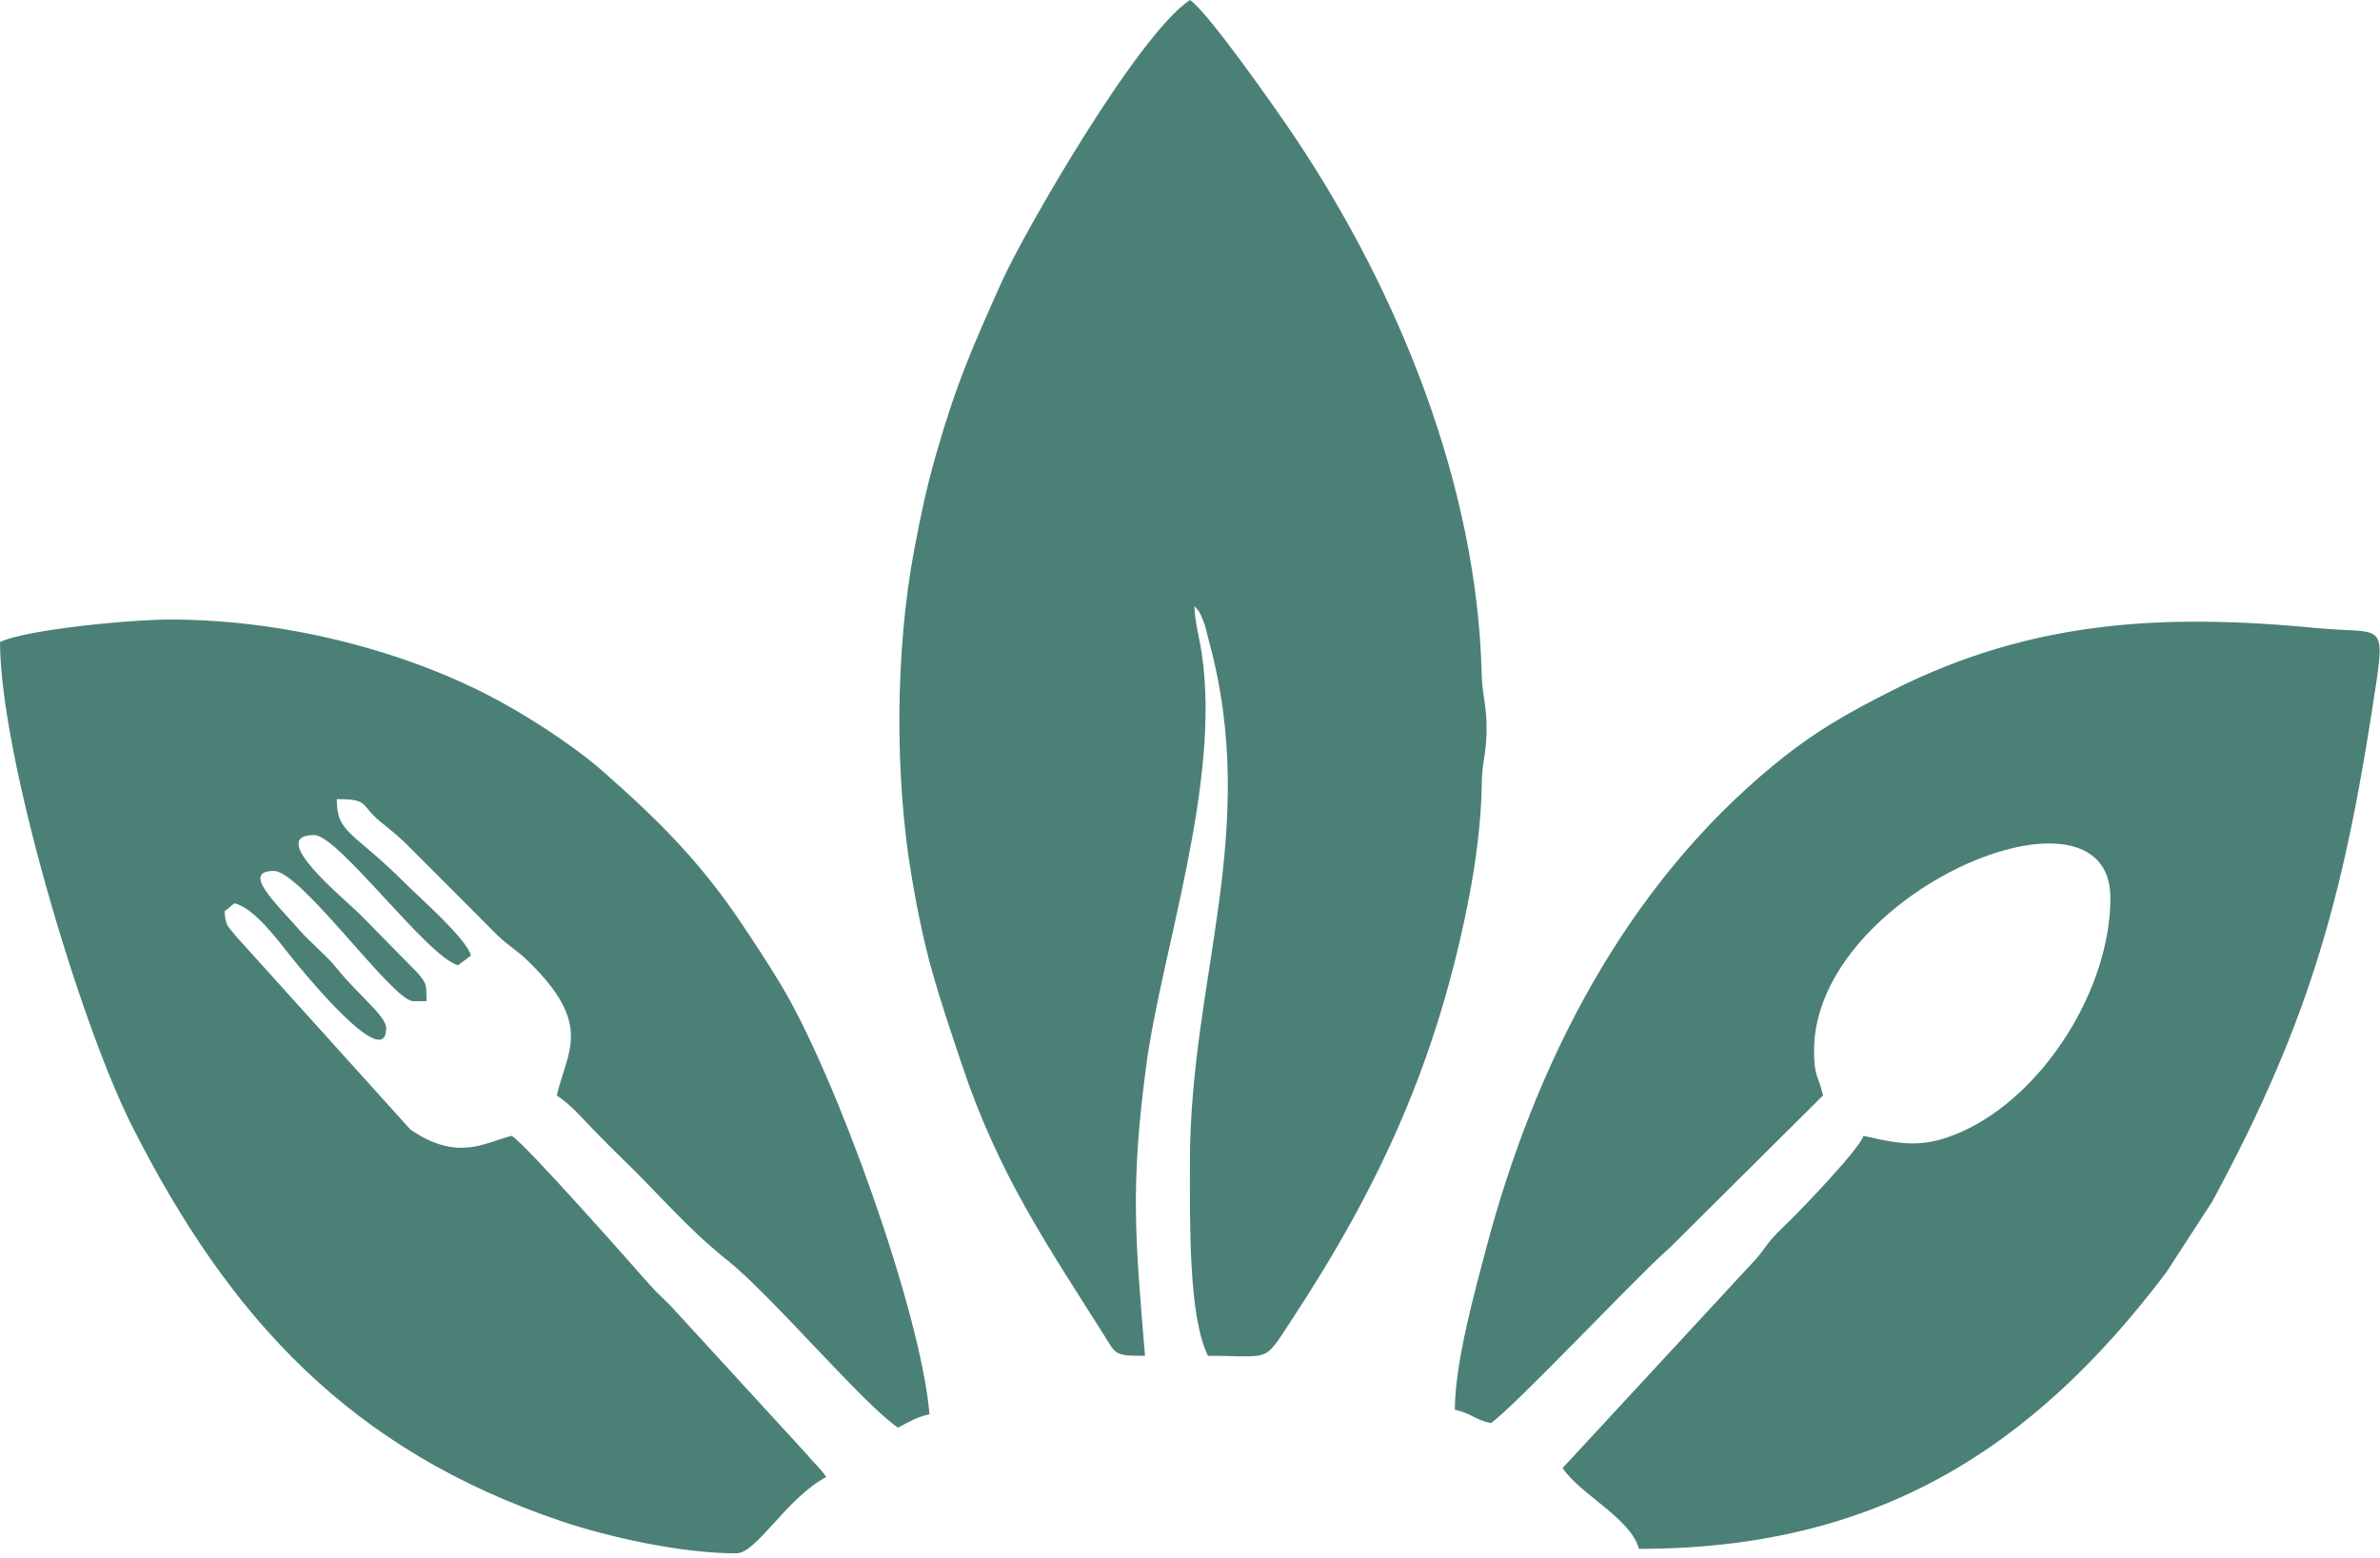 <svg width="336" height="220" viewBox="0 0 336 220" fill="none" xmlns="http://www.w3.org/2000/svg">
<path fill-rule="evenodd" clip-rule="evenodd" d="M167.355 83.052L167.544 83.241C167.531 83.228 167.291 83.115 167.355 83.052ZM168.623 85.588C169.412 86.496 169.314 86.311 169.826 87.554C170.285 88.669 170.319 89.228 170.67 90.514C177.978 117.327 167.974 138.165 167.988 164.199C167.994 172.988 167.789 185.758 170.524 191.46C179.526 191.46 178.296 192.56 182.19 186.644C194.799 167.489 202.997 149.677 207.463 126.333C208.256 122.19 209.141 115.998 209.182 110.936C209.211 107.396 209.808 106.873 209.867 103.349C209.93 99.489 209.257 98.416 209.176 95.113C208.526 68.525 197.42 41.203 182.823 19.399C180.357 15.715 170.587 1.74 167.988 0C160.494 5.019 144.392 33.123 141.355 39.931C137.206 49.236 135.028 54.097 132.116 64.292C130.813 68.852 129.969 72.818 129.051 77.71C126.394 91.869 126.299 109.558 128.677 123.632C130.618 135.11 132.236 139.655 135.736 150.173C140.919 165.747 147.694 175.594 155.797 188.436C157.592 191.279 157.233 191.46 161.649 191.46C160.276 174.964 159.547 167.556 161.829 150.431C163.959 134.436 172.434 110.403 169.644 92.171C169.295 89.891 168.671 87.775 168.622 85.586L168.623 85.588Z" fill="#4B8077"/>
<path fill-rule="evenodd" clip-rule="evenodd" d="M0.002 90.659C0.002 106.458 11.181 144.207 18.595 158.918C32.392 186.293 49.657 204.855 79.319 214.839C85.552 216.938 95.895 219.355 103.963 219.355C106.807 219.355 111.048 211.538 116.642 208.578C115.699 207.17 115.085 206.82 114.017 205.498L94.613 184.33C93.558 183.277 92.728 182.565 91.764 181.472C88.828 178.137 74.455 161.862 72.267 160.397C68.517 161.27 64.713 164.15 57.941 159.509L33.288 132.179C32.145 130.667 31.884 130.952 31.697 128.699L33.091 127.557C35.9 128.201 39.256 132.814 41.111 135.132C42.706 137.124 54.517 151.644 54.517 145.182C54.517 143.472 50.494 140.426 47.639 136.846C46.701 135.67 45.954 135.015 44.851 133.929C43.899 132.991 43.185 132.371 42.32 131.388C38.832 127.428 34.049 122.993 38.67 122.993C42.508 122.993 55.452 141.378 58.321 141.378H60.223C60.169 138.972 60.275 139.016 59.042 137.487C58.959 137.386 58.819 137.261 58.732 137.164L50.872 129.175C48.53 126.831 37.49 117.922 44.375 117.922C47.76 117.922 60.364 135.159 64.66 136.307L66.486 134.947C65.908 132.587 59.275 126.801 57.212 124.737C49.762 117.285 47.545 117.728 47.545 112.85C52.261 112.85 50.706 113.605 53.792 116.112C55.717 117.677 56.364 118.164 58.163 119.981L70.193 132.04C71.906 133.689 72.924 134.119 74.657 135.818C83.786 144.767 80.069 148.41 78.606 154.692C80.867 156.206 82.463 158.232 84.469 160.239C85.565 161.336 86.202 162.026 87.319 163.095C92.978 168.515 96.748 173.235 102.789 178.054C108.929 182.953 121.932 198.356 126.783 201.605C128.286 200.81 129.369 200.135 131.22 199.703C130.019 185.257 117.947 151.748 110.187 138.957C108.301 135.85 106.73 133.459 104.729 130.468C98.834 121.655 92.909 115.781 85.088 108.903C80.843 105.17 74.018 100.767 68.684 98.047C55.812 91.481 39.392 87.49 24.089 87.49C18.213 87.49 3.629 88.919 0 90.66L0.002 90.659Z" fill="#4B8077"/>
<path fill-rule="evenodd" clip-rule="evenodd" d="M205.39 199.068C207.808 199.632 208.043 200.407 210.462 200.97C213.542 198.906 230 181.409 235.085 176.78C235.221 176.656 235.62 176.307 235.752 176.179C235.846 176.089 235.98 175.957 236.072 175.864L257.371 154.691C256.694 151.786 256.103 152.125 256.103 148.351C256.103 125.993 297.941 108.406 297.941 126.796C297.941 139.66 288.512 154.604 277.033 159.774C271.794 162.133 268.733 161.714 263.076 160.396C262.622 162.094 254.849 170.226 252.775 172.283C251.822 173.227 251.112 173.838 250.244 174.824C249.054 176.175 248.977 176.629 247.712 177.996L220.604 207.31C223.111 211.054 230.233 214.422 231.381 218.722C264.757 218.722 286.839 204.823 305.821 179.688L312.307 169.691C326.401 143.652 331.146 125.653 335.543 95.921C336.757 87.718 335.625 89.514 327.161 88.699C305.616 86.624 286.983 87.529 267.303 97.422C260.621 100.78 256.033 103.427 250.545 107.922C229.498 125.162 216.73 150.133 209.824 176.242C208.306 181.985 205.392 192.397 205.392 199.069L205.39 199.068Z" fill="#4B8077"/>
</svg>
